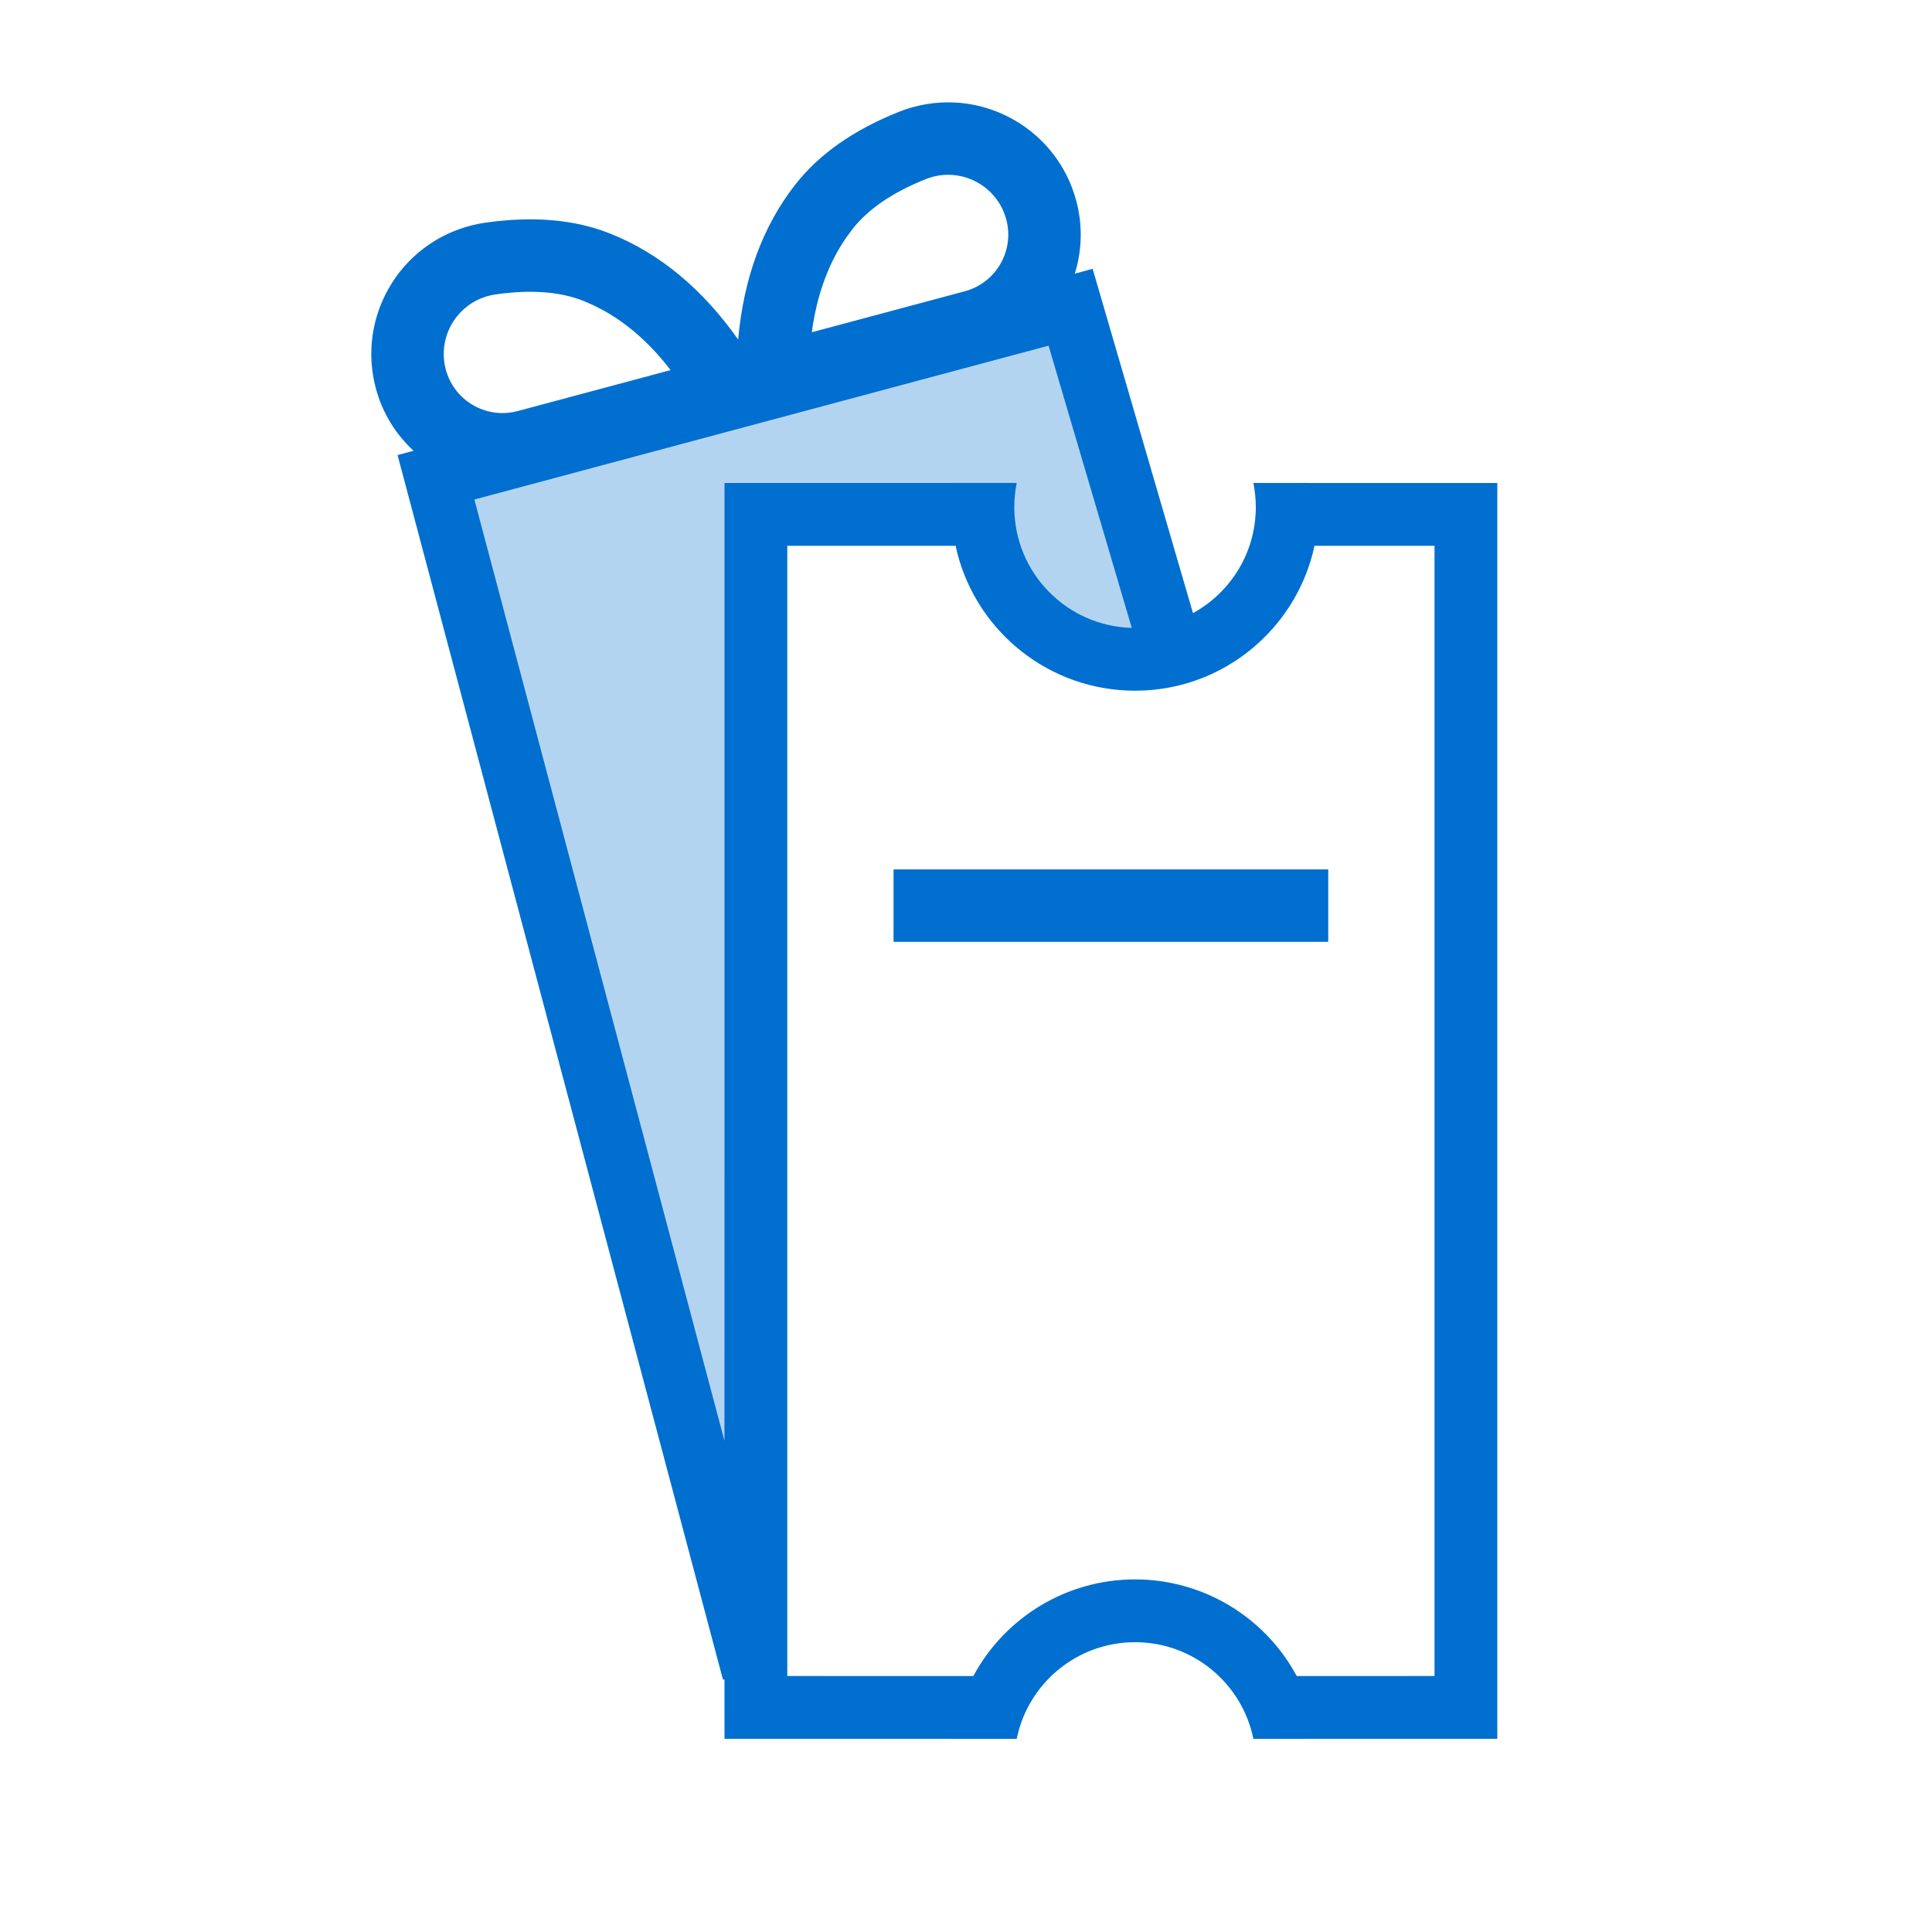<svg width="60" height="60" viewBox="0 0 60 60" fill="none" xmlns="http://www.w3.org/2000/svg">
<rect width="60" height="60" fill="white"/>
<path fill-rule="evenodd" clip-rule="evenodd" d="M35.952 19.984L33.058 9.64L13.349 14.921L23.205 52.012L23.474 15.49L29.597 15.49C30.137 16.382 30.895 17.354 31.87 18.406C32.846 19.458 34.206 19.984 35.952 19.984Z" fill="#B3D4F1"/>
<path d="M33.423 6.232C33.631 7.006 33.601 7.787 33.378 8.499L33.933 8.349L37.049 19.041C38.212 18.404 39 17.169 39 15.75C39 15.493 38.974 15.242 38.925 14.999L46.5 15V54L38.925 54.001C38.578 52.289 37.064 51 35.25 51C33.435 51 31.922 52.289 31.575 54.001L22.5 54L22.499 52.151L22.453 52.164L12.347 14.133L12.845 14C12.296 13.495 11.879 12.834 11.672 12.06C11.083 9.863 12.387 7.605 14.585 7.016C14.741 6.974 14.899 6.941 15.059 6.918C16.536 6.704 17.84 6.81 18.959 7.258C20.494 7.872 21.816 8.976 22.924 10.544C23.096 8.633 23.689 7.016 24.711 5.716C25.457 4.769 26.533 4.025 27.919 3.472C28.069 3.412 28.223 3.361 28.379 3.32C30.576 2.731 32.835 4.035 33.423 6.232ZM29.679 16.95H24.45V52.05L30.229 52.052L30.241 52.027C31.214 50.238 33.11 49.05 35.25 49.05C37.277 49.05 39.085 50.116 40.097 51.749L40.272 52.052L44.55 52.05V16.95H40.822L40.77 17.175C40.161 19.542 38.069 21.315 35.543 21.443L35.25 21.45C32.594 21.45 30.362 19.633 29.729 17.175L29.679 16.95ZM32.564 10.735L14.732 15.513L22.499 44.747L22.5 15L31.575 14.999C31.526 15.242 31.5 15.493 31.5 15.75C31.5 17.787 33.124 19.445 35.148 19.499L32.564 10.735ZM41.25 27V29.25H27.75V27H41.25ZM15.382 9.145C15.309 9.155 15.238 9.17 15.167 9.189C14.17 9.456 13.578 10.481 13.845 11.478C14.09 12.389 14.983 12.953 15.894 12.805L16.077 12.766L20.825 11.494L20.684 11.312C20.088 10.581 19.439 10.026 18.738 9.638L18.434 9.482L18.124 9.347C17.402 9.058 16.492 8.984 15.382 9.145ZM28.961 5.493C28.891 5.512 28.821 5.535 28.753 5.562C27.711 5.978 26.96 6.497 26.48 7.108L26.279 7.38C25.764 8.126 25.418 9.026 25.245 10.089L25.213 10.318L29.962 9.046C30.934 8.785 31.511 7.786 31.25 6.814C30.983 5.817 29.958 5.226 28.961 5.493Z" fill="#006FCF"/>
</svg>
